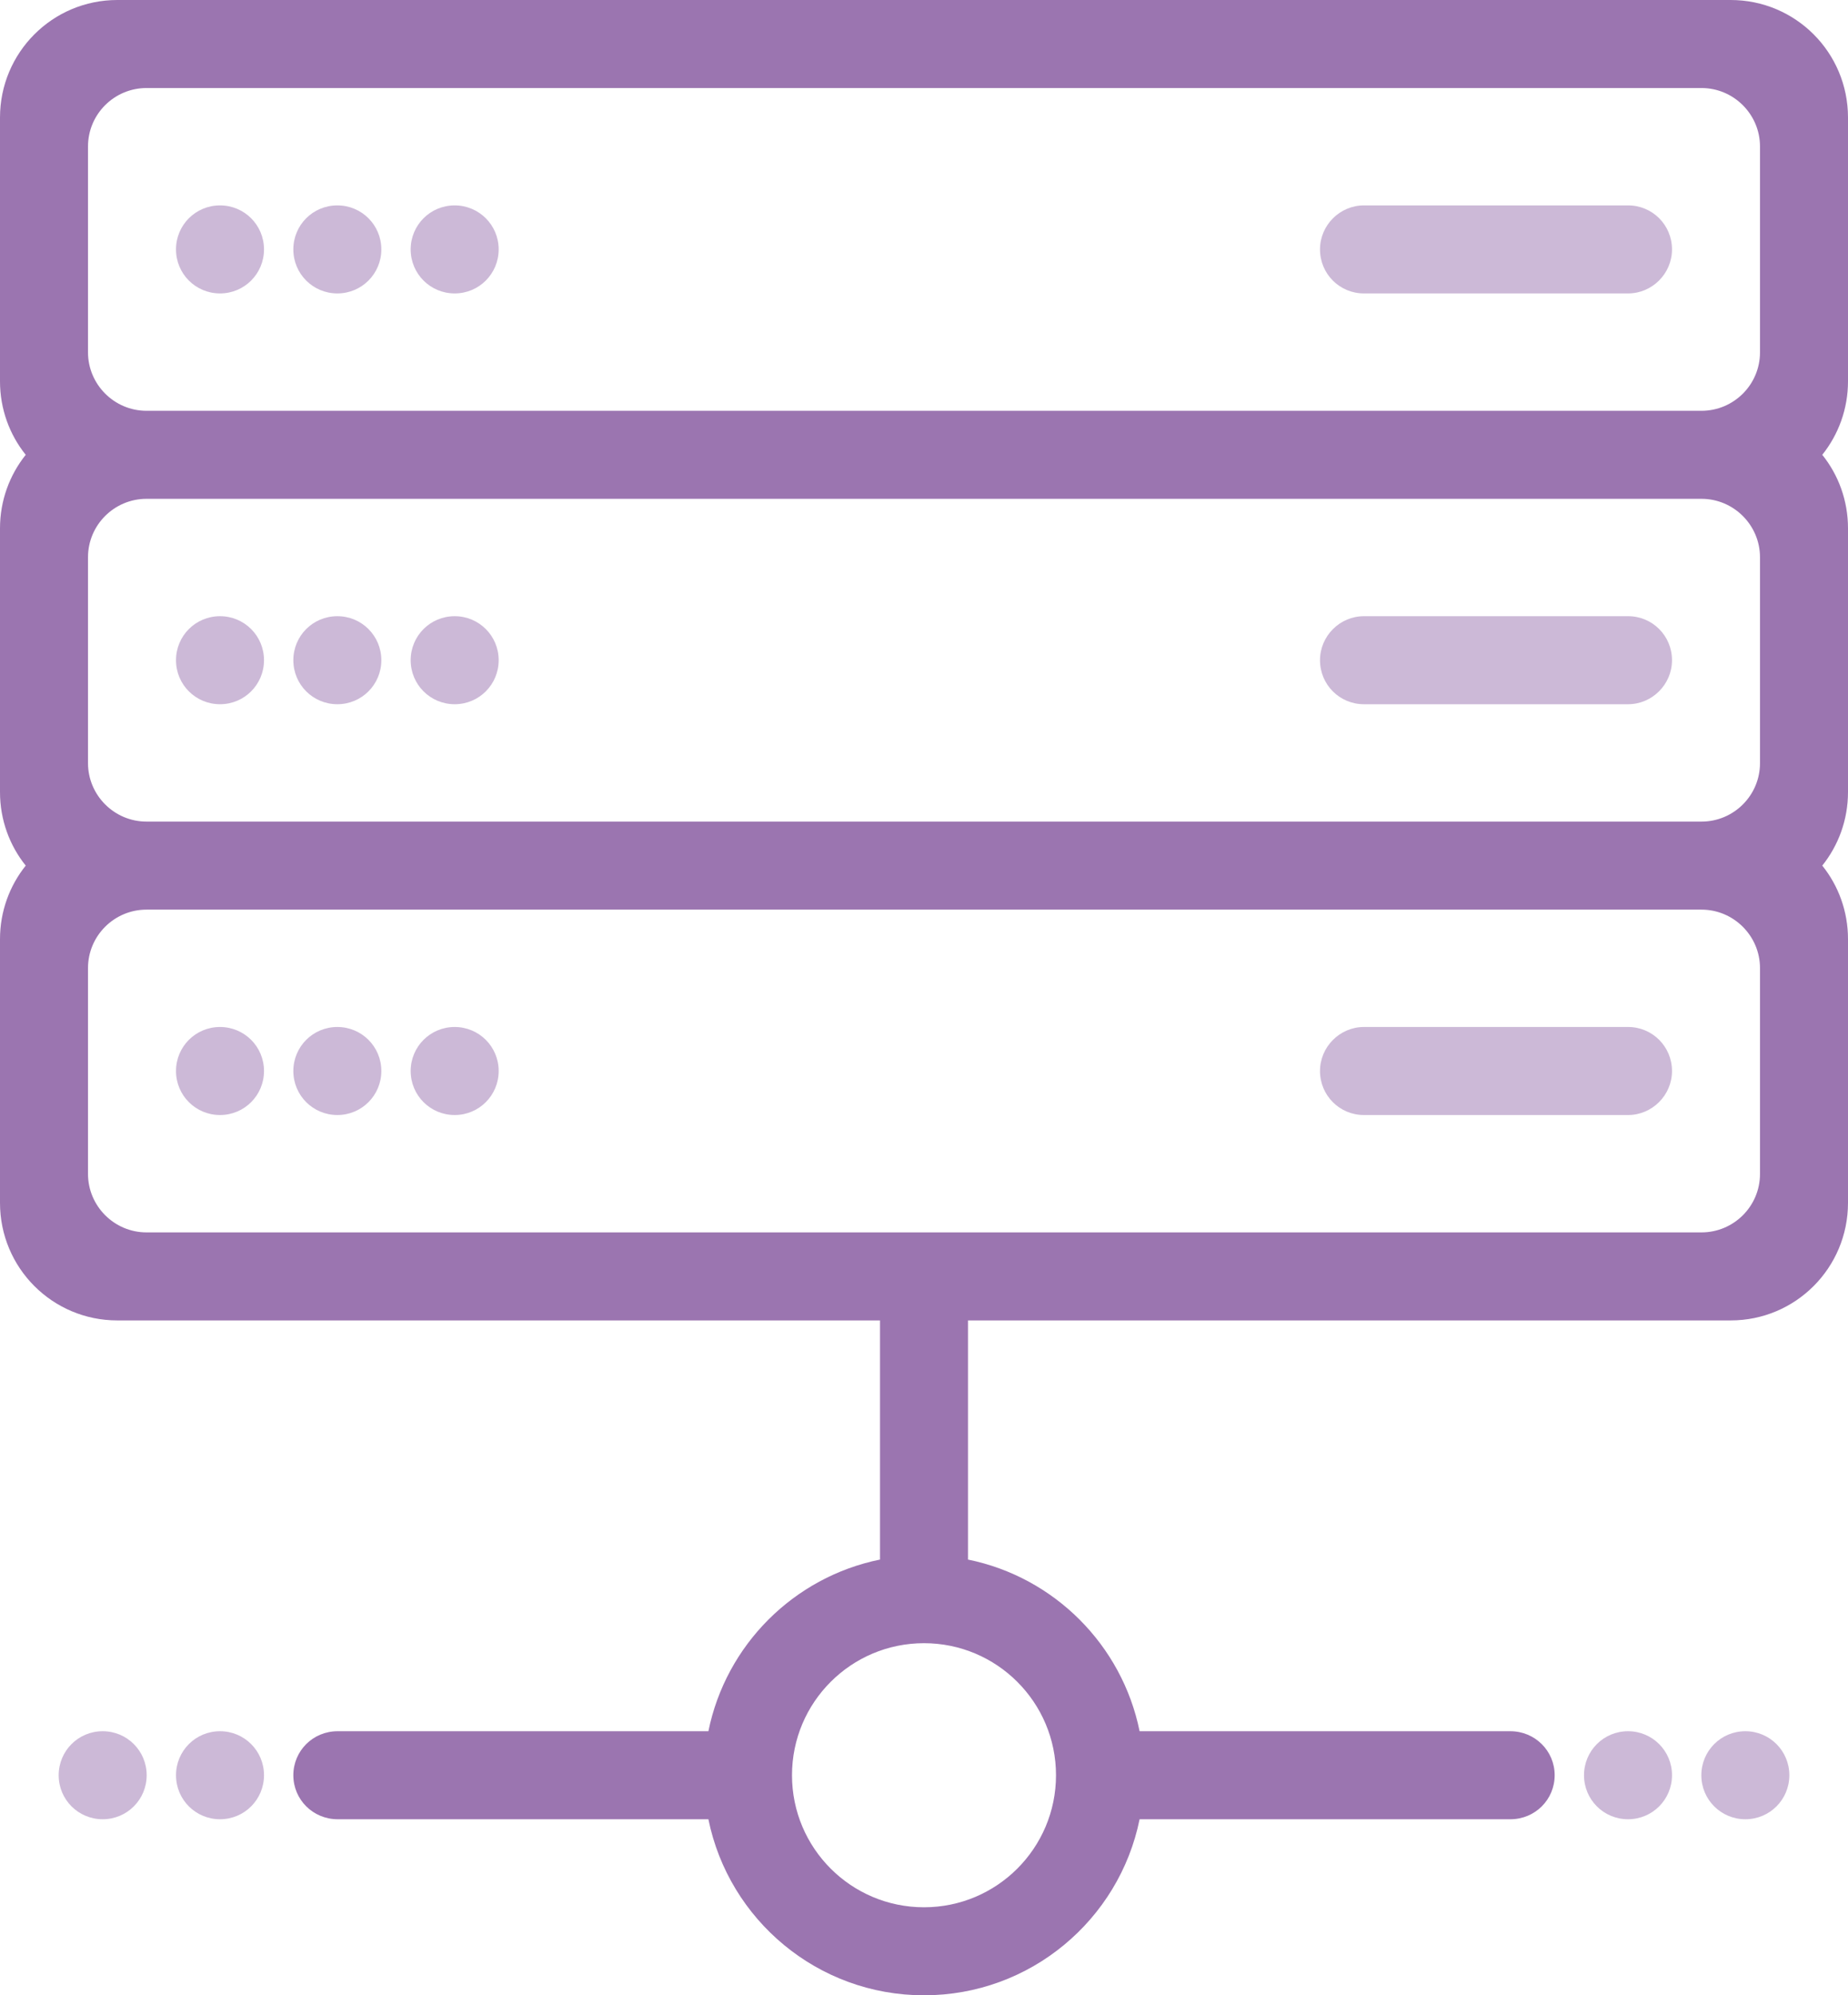 <svg width="63" height="68" viewBox="0 0 63 68" xmlns="http://www.w3.org/2000/svg">
  <g fill="#9B75B0" fill-rule="evenodd">
    <path d="M30 53.15V45H4c-2.21 0-4-1.787-4-4.007v-8.986c0-.95.328-1.82.877-2.507C.327 28.815 0 27.943 0 26.993v-8.986c0-.95.328-1.82.877-2.507C.327 14.815 0 13.943 0 12.993V4.007C0 1.794 1.784 0 4 0h55c2.21 0 4 1.787 4 4.007v8.986c0 .95-.328 1.82-.877 2.507.55.685.877 1.557.877 2.507v8.986c0 .95-.328 1.82-.877 2.507.55.685.877 1.557.877 2.507v8.986C63 43.206 61.216 45 59 45H33v8.15c2.94.597 5.253 2.91 5.85 5.85h12.64c.835 0 1.51.666 1.51 1.5 0 .828-.666 1.5-1.51 1.5H38.85c-.695 3.423-3.722 6-7.35 6-3.628 0-6.655-2.577-7.35-6H11.51c-.835 0-1.51-.666-1.51-1.5 0-.828.666-1.5 1.51-1.5h12.64c.597-2.94 2.91-5.253 5.85-5.85zM3 4.992v7.016C3 13.1 3.893 14 4.995 14h53.01c1.1 0 1.995-.892 1.995-1.992V4.992C60 3.9 59.107 3 58.005 3H4.995C3.895 3 3 3.892 3 4.992zm0 14v7.016C3 27.1 3.893 28 4.995 28h53.01c1.1 0 1.995-.892 1.995-1.992v-7.016C60 17.9 59.107 17 58.005 17H4.995C3.895 17 3 17.892 3 18.992zm0 14v7.016C3 41.1 3.893 42 4.995 42h53.01c1.1 0 1.995-.892 1.995-1.992v-7.016C60 31.9 59.107 31 58.005 31H4.995C3.895 31 3 31.892 3 32.992zM31.5 65c2.485 0 4.5-2.015 4.5-4.5S33.985 56 31.5 56 27 58.015 27 60.5s2.015 4.5 4.5 4.5z"/>
    <path d="M6 8.5C6 7.672 6.666 7 7.5 7 8.328 7 9 7.666 9 8.5c0 .828-.666 1.5-1.5 1.5C6.672 10 6 9.334 6 8.5zm4 0c0-.828.666-1.5 1.5-1.5.828 0 1.5.666 1.5 1.5 0 .828-.666 1.5-1.5 1.5-.828 0-1.5-.666-1.5-1.5zm4 0c0-.828.666-1.5 1.5-1.5.828 0 1.5.666 1.5 1.5 0 .828-.666 1.5-1.5 1.5-.828 0-1.5-.666-1.5-1.5zm31 0c0-.828.68-1.5 1.496-1.5h9.008C56.33 7 57 7.666 57 8.5c0 .828-.68 1.5-1.496 1.5h-9.008C45.67 10 45 9.334 45 8.5zm-39 14c0-.828.666-1.5 1.5-1.5.828 0 1.5.666 1.5 1.5 0 .828-.666 1.5-1.5 1.5-.828 0-1.5-.666-1.5-1.5zm4 0c0-.828.666-1.5 1.5-1.5.828 0 1.5.666 1.5 1.5 0 .828-.666 1.5-1.5 1.5-.828 0-1.5-.666-1.5-1.5zm4 0c0-.828.666-1.5 1.5-1.5.828 0 1.5.666 1.5 1.5 0 .828-.666 1.5-1.5 1.5-.828 0-1.5-.666-1.5-1.5zm31 0c0-.828.68-1.5 1.496-1.5h9.008c.826 0 1.496.666 1.496 1.5 0 .828-.68 1.5-1.496 1.5h-9.008C45.67 24 45 23.334 45 22.5zm-39 14c0-.828.666-1.5 1.5-1.5.828 0 1.5.666 1.5 1.5 0 .828-.666 1.5-1.5 1.5-.828 0-1.5-.666-1.5-1.5zm4 0c0-.828.666-1.5 1.5-1.5.828 0 1.5.666 1.5 1.5 0 .828-.666 1.5-1.5 1.5-.828 0-1.5-.666-1.5-1.5zm4 0c0-.828.666-1.5 1.5-1.5.828 0 1.5.666 1.5 1.5 0 .828-.666 1.5-1.5 1.5-.828 0-1.5-.666-1.5-1.5zm31 0c0-.828.68-1.5 1.496-1.5h9.008c.826 0 1.496.666 1.496 1.5 0 .828-.68 1.5-1.496 1.5h-9.008C45.67 38 45 37.334 45 36.5zm9 24c0-.828.666-1.5 1.5-1.5.828 0 1.5.666 1.5 1.5 0 .828-.666 1.5-1.5 1.5-.828 0-1.5-.666-1.5-1.5zm4 0c0-.828.666-1.5 1.5-1.5.828 0 1.5.666 1.5 1.5 0 .828-.666 1.5-1.5 1.5-.828 0-1.5-.666-1.5-1.5zm-52 0c0-.828.666-1.5 1.5-1.5.828 0 1.5.666 1.5 1.5 0 .828-.666 1.5-1.5 1.5-.828 0-1.5-.666-1.5-1.5zm-4 0c0-.828.666-1.5 1.5-1.5.828 0 1.5.666 1.5 1.5 0 .828-.666 1.5-1.5 1.5-.828 0-1.5-.666-1.5-1.5z" fill-opacity=".5"/>
  </g>
</svg>
